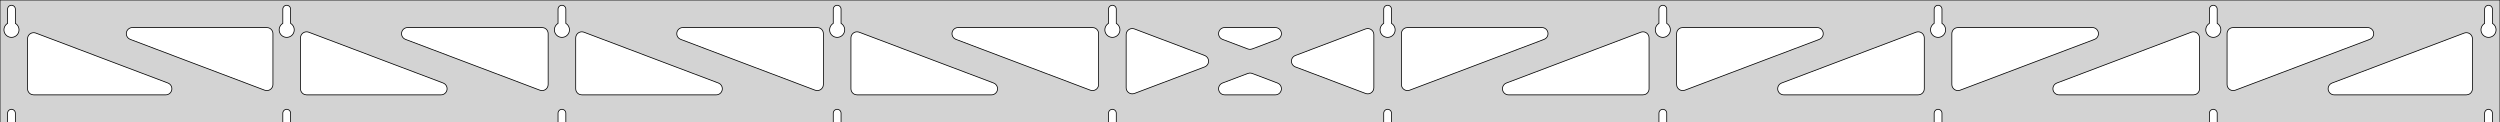 <?xml version="1.0" standalone="no"?>
<!DOCTYPE svg PUBLIC "-//W3C//DTD SVG 1.1//EN" "http://www.w3.org/Graphics/SVG/1.1/DTD/svg11.dtd">
<svg width="1634mm" height="80mm" viewBox="0 -80 1634 80" xmlns="http://www.w3.org/2000/svg" version="1.1">
<title>OpenSCAD Model</title>
<path d="
M 1634,-80 L 0,-80 L 0,-0 L 4.95,-0 L 4.95,-6 L 5.006,-6.53
 L 5.17,-7.037 L 5.437,-7.499 L 5.794,-7.895 L 6.225,-8.208 L 6.712,-8.425 L 7.233,-8.536
 L 7.767,-8.536 L 8.288,-8.425 L 8.775,-8.208 L 9.206,-7.895 L 9.563,-7.499 L 9.83,-7.037
 L 9.994,-6.53 L 10.05,-6 L 10.05,-0 L 184.839,-0 L 184.839,-6 L 184.895,-6.53
 L 185.059,-7.037 L 185.326,-7.499 L 185.683,-7.895 L 186.114,-8.208 L 186.601,-8.425 L 187.122,-8.536
 L 187.655,-8.536 L 188.177,-8.425 L 188.664,-8.208 L 189.095,-7.895 L 189.452,-7.499 L 189.718,-7.037
 L 189.883,-6.53 L 189.939,-6 L 189.939,-0 L 364.728,-0 L 364.728,-6 L 364.783,-6.53
 L 364.948,-7.037 L 365.215,-7.499 L 365.571,-7.895 L 366.003,-8.208 L 366.49,-8.425 L 367.011,-8.536
 L 367.544,-8.536 L 368.066,-8.425 L 368.553,-8.208 L 368.984,-7.895 L 369.341,-7.499 L 369.607,-7.037
 L 369.772,-6.53 L 369.828,-6 L 369.828,-0 L 544.617,-0 L 544.617,-6 L 544.672,-6.53
 L 544.837,-7.037 L 545.104,-7.499 L 545.46,-7.895 L 545.892,-8.208 L 546.379,-8.425 L 546.9,-8.536
 L 547.433,-8.536 L 547.955,-8.425 L 548.442,-8.208 L 548.873,-7.895 L 549.23,-7.499 L 549.496,-7.037
 L 549.661,-6.53 L 549.717,-6 L 549.717,-0 L 724.506,-0 L 724.506,-6 L 724.561,-6.53
 L 724.726,-7.037 L 724.993,-7.499 L 725.349,-7.895 L 725.781,-8.208 L 726.268,-8.425 L 726.789,-8.536
 L 727.322,-8.536 L 727.844,-8.425 L 728.331,-8.208 L 728.762,-7.895 L 729.119,-7.499 L 729.385,-7.037
 L 729.55,-6.53 L 729.606,-6 L 729.606,-0 L 904.394,-0 L 904.394,-6 L 904.45,-6.53
 L 904.615,-7.037 L 904.881,-7.499 L 905.238,-7.895 L 905.669,-8.208 L 906.156,-8.425 L 906.678,-8.536
 L 907.211,-8.536 L 907.732,-8.425 L 908.219,-8.208 L 908.651,-7.895 L 909.007,-7.499 L 909.274,-7.037
 L 909.439,-6.53 L 909.494,-6 L 909.494,-0 L 1084.28,-0 L 1084.28,-6 L 1084.34,-6.53
 L 1084.5,-7.037 L 1084.77,-7.499 L 1085.13,-7.895 L 1085.56,-8.208 L 1086.05,-8.425 L 1086.57,-8.536
 L 1087.1,-8.536 L 1087.62,-8.425 L 1088.11,-8.208 L 1088.54,-7.895 L 1088.9,-7.499 L 1089.16,-7.037
 L 1089.33,-6.53 L 1089.38,-6 L 1089.38,-0 L 1264.17,-0 L 1264.17,-6 L 1264.23,-6.53
 L 1264.39,-7.037 L 1264.66,-7.499 L 1265.02,-7.895 L 1265.45,-8.208 L 1265.93,-8.425 L 1266.46,-8.536
 L 1266.99,-8.536 L 1267.51,-8.425 L 1268,-8.208 L 1268.43,-7.895 L 1268.79,-7.499 L 1269.05,-7.037
 L 1269.22,-6.53 L 1269.27,-6 L 1269.27,-0 L 1444.06,-0 L 1444.06,-6 L 1444.12,-6.53
 L 1444.28,-7.037 L 1444.55,-7.499 L 1444.9,-7.895 L 1445.34,-8.208 L 1445.82,-8.425 L 1446.34,-8.536
 L 1446.88,-8.536 L 1447.4,-8.425 L 1447.89,-8.208 L 1448.32,-7.895 L 1448.67,-7.499 L 1448.94,-7.037
 L 1449.11,-6.53 L 1449.16,-6 L 1449.16,-0 L 1623.95,-0 L 1623.95,-6 L 1624.01,-6.53
 L 1624.17,-7.037 L 1624.44,-7.499 L 1624.79,-7.895 L 1625.22,-8.208 L 1625.71,-8.425 L 1626.23,-8.536
 L 1626.77,-8.536 L 1627.29,-8.425 L 1627.77,-8.208 L 1628.21,-7.895 L 1628.56,-7.499 L 1628.83,-7.037
 L 1628.99,-6.53 L 1629.05,-6 L 1629.05,-0 L 1634,-0 z
M 6.986,-55.607 L 6.477,-55.688 L 5.98,-55.821 L 5.499,-56.005 L 5.04,-56.239 L 4.608,-56.52
 L 4.208,-56.844 L 3.844,-57.208 L 3.52,-57.608 L 3.239,-58.04 L 3.005,-58.499 L 2.821,-58.98
 L 2.688,-59.477 L 2.607,-59.986 L 2.58,-60.5 L 2.607,-61.014 L 2.688,-61.523 L 2.821,-62.02
 L 3.005,-62.501 L 3.239,-62.96 L 3.52,-63.392 L 3.844,-63.792 L 4.208,-64.156 L 4.608,-64.48
 L 4.95,-64.702 L 4.95,-74 L 5.006,-74.53 L 5.17,-75.037 L 5.437,-75.499 L 5.794,-75.895
 L 6.225,-76.208 L 6.712,-76.425 L 7.233,-76.536 L 7.767,-76.536 L 8.288,-76.425 L 8.775,-76.208
 L 9.206,-75.895 L 9.563,-75.499 L 9.83,-75.037 L 9.994,-74.53 L 10.05,-74 L 10.05,-64.702
 L 10.392,-64.48 L 10.792,-64.156 L 11.156,-63.792 L 11.48,-63.392 L 11.761,-62.96 L 11.995,-62.501
 L 12.179,-62.02 L 12.312,-61.523 L 12.393,-61.014 L 12.42,-60.5 L 12.393,-59.986 L 12.312,-59.477
 L 12.179,-58.98 L 11.995,-58.499 L 11.761,-58.04 L 11.48,-57.608 L 11.156,-57.208 L 10.792,-56.844
 L 10.392,-56.52 L 9.96,-56.239 L 9.501,-56.005 L 9.02,-55.821 L 8.523,-55.688 L 8.014,-55.607
 L 7.5,-55.58 z
M 1086.32,-55.607 L 1085.81,-55.688 L 1085.31,-55.821 L 1084.83,-56.005 L 1084.37,-56.239 L 1083.94,-56.52
 L 1083.54,-56.844 L 1083.18,-57.208 L 1082.85,-57.608 L 1082.57,-58.04 L 1082.34,-58.499 L 1082.15,-58.98
 L 1082.02,-59.477 L 1081.94,-59.986 L 1081.91,-60.5 L 1081.94,-61.014 L 1082.02,-61.523 L 1082.15,-62.02
 L 1082.34,-62.501 L 1082.57,-62.96 L 1082.85,-63.392 L 1083.18,-63.792 L 1083.54,-64.156 L 1083.94,-64.48
 L 1084.28,-64.702 L 1084.28,-74 L 1084.34,-74.53 L 1084.5,-75.037 L 1084.77,-75.499 L 1085.13,-75.895
 L 1085.56,-76.208 L 1086.05,-76.425 L 1086.57,-76.536 L 1087.1,-76.536 L 1087.62,-76.425 L 1088.11,-76.208
 L 1088.54,-75.895 L 1088.9,-75.499 L 1089.16,-75.037 L 1089.33,-74.53 L 1089.38,-74 L 1089.38,-64.702
 L 1089.73,-64.48 L 1090.13,-64.156 L 1090.49,-63.792 L 1090.81,-63.392 L 1091.09,-62.96 L 1091.33,-62.501
 L 1091.51,-62.02 L 1091.65,-61.523 L 1091.73,-61.014 L 1091.75,-60.5 L 1091.73,-59.986 L 1091.65,-59.477
 L 1091.51,-58.98 L 1091.33,-58.499 L 1091.09,-58.04 L 1090.81,-57.608 L 1090.49,-57.208 L 1090.13,-56.844
 L 1089.73,-56.52 L 1089.29,-56.239 L 1088.83,-56.005 L 1088.35,-55.821 L 1087.86,-55.688 L 1087.35,-55.607
 L 1086.83,-55.58 z
M 1266.21,-55.607 L 1265.7,-55.688 L 1265.2,-55.821 L 1264.72,-56.005 L 1264.26,-56.239 L 1263.83,-56.52
 L 1263.43,-56.844 L 1263.07,-57.208 L 1262.74,-57.608 L 1262.46,-58.04 L 1262.23,-58.499 L 1262.04,-58.98
 L 1261.91,-59.477 L 1261.83,-59.986 L 1261.8,-60.5 L 1261.83,-61.014 L 1261.91,-61.523 L 1262.04,-62.02
 L 1262.23,-62.501 L 1262.46,-62.96 L 1262.74,-63.392 L 1263.07,-63.792 L 1263.43,-64.156 L 1263.83,-64.48
 L 1264.17,-64.702 L 1264.17,-74 L 1264.23,-74.53 L 1264.39,-75.037 L 1264.66,-75.499 L 1265.02,-75.895
 L 1265.45,-76.208 L 1265.93,-76.425 L 1266.46,-76.536 L 1266.99,-76.536 L 1267.51,-76.425 L 1268,-76.208
 L 1268.43,-75.895 L 1268.79,-75.499 L 1269.05,-75.037 L 1269.22,-74.53 L 1269.27,-74 L 1269.27,-64.702
 L 1269.61,-64.48 L 1270.01,-64.156 L 1270.38,-63.792 L 1270.7,-63.392 L 1270.98,-62.96 L 1271.22,-62.501
 L 1271.4,-62.02 L 1271.53,-61.523 L 1271.62,-61.014 L 1271.64,-60.5 L 1271.62,-59.986 L 1271.53,-59.477
 L 1271.4,-58.98 L 1271.22,-58.499 L 1270.98,-58.04 L 1270.7,-57.608 L 1270.38,-57.208 L 1270.01,-56.844
 L 1269.61,-56.52 L 1269.18,-56.239 L 1268.72,-56.005 L 1268.24,-55.821 L 1267.75,-55.688 L 1267.24,-55.607
 L 1266.72,-55.58 z
M 906.43,-55.607 L 905.922,-55.688 L 905.424,-55.821 L 904.943,-56.005 L 904.484,-56.239 L 904.053,-56.52
 L 903.652,-56.844 L 903.288,-57.208 L 902.964,-57.608 L 902.684,-58.04 L 902.45,-58.499 L 902.265,-58.98
 L 902.132,-59.477 L 902.051,-59.986 L 902.024,-60.5 L 902.051,-61.014 L 902.132,-61.523 L 902.265,-62.02
 L 902.45,-62.501 L 902.684,-62.96 L 902.964,-63.392 L 903.288,-63.792 L 903.652,-64.156 L 904.053,-64.48
 L 904.394,-64.702 L 904.394,-74 L 904.45,-74.53 L 904.615,-75.037 L 904.881,-75.499 L 905.238,-75.895
 L 905.669,-76.208 L 906.156,-76.425 L 906.678,-76.536 L 907.211,-76.536 L 907.732,-76.425 L 908.219,-76.208
 L 908.651,-75.895 L 909.007,-75.499 L 909.274,-75.037 L 909.439,-74.53 L 909.494,-74 L 909.494,-64.702
 L 909.836,-64.48 L 910.237,-64.156 L 910.601,-63.792 L 910.925,-63.392 L 911.205,-62.96 L 911.439,-62.501
 L 911.624,-62.02 L 911.757,-61.523 L 911.837,-61.014 L 911.864,-60.5 L 911.837,-59.986 L 911.757,-59.477
 L 911.624,-58.98 L 911.439,-58.499 L 911.205,-58.04 L 910.925,-57.608 L 910.601,-57.208 L 910.237,-56.844
 L 909.836,-56.52 L 909.404,-56.239 L 908.946,-56.005 L 908.465,-55.821 L 907.967,-55.688 L 907.459,-55.607
 L 906.944,-55.58 z
M 726.541,-55.607 L 726.033,-55.688 L 725.535,-55.821 L 725.054,-56.005 L 724.596,-56.239 L 724.164,-56.52
 L 723.763,-56.844 L 723.399,-57.208 L 723.075,-57.608 L 722.795,-58.04 L 722.561,-58.499 L 722.376,-58.98
 L 722.243,-59.477 L 722.163,-59.986 L 722.136,-60.5 L 722.163,-61.014 L 722.243,-61.523 L 722.376,-62.02
 L 722.561,-62.501 L 722.795,-62.96 L 723.075,-63.392 L 723.399,-63.792 L 723.763,-64.156 L 724.164,-64.48
 L 724.506,-64.702 L 724.506,-74 L 724.561,-74.53 L 724.726,-75.037 L 724.993,-75.499 L 725.349,-75.895
 L 725.781,-76.208 L 726.268,-76.425 L 726.789,-76.536 L 727.322,-76.536 L 727.844,-76.425 L 728.331,-76.208
 L 728.762,-75.895 L 729.119,-75.499 L 729.385,-75.037 L 729.55,-74.53 L 729.606,-74 L 729.606,-64.702
 L 729.947,-64.48 L 730.348,-64.156 L 730.712,-63.792 L 731.036,-63.392 L 731.316,-62.96 L 731.55,-62.501
 L 731.735,-62.02 L 731.868,-61.523 L 731.949,-61.014 L 731.976,-60.5 L 731.949,-59.986 L 731.868,-59.477
 L 731.735,-58.98 L 731.55,-58.499 L 731.316,-58.04 L 731.036,-57.608 L 730.712,-57.208 L 730.348,-56.844
 L 729.947,-56.52 L 729.516,-56.239 L 729.057,-56.005 L 728.576,-55.821 L 728.078,-55.688 L 727.57,-55.607
 L 727.056,-55.58 z
M 1446.1,-55.607 L 1445.59,-55.688 L 1445.09,-55.821 L 1444.61,-56.005 L 1444.15,-56.239 L 1443.72,-56.52
 L 1443.32,-56.844 L 1442.95,-57.208 L 1442.63,-57.608 L 1442.35,-58.04 L 1442.12,-58.499 L 1441.93,-58.98
 L 1441.8,-59.477 L 1441.72,-59.986 L 1441.69,-60.5 L 1441.72,-61.014 L 1441.8,-61.523 L 1441.93,-62.02
 L 1442.12,-62.501 L 1442.35,-62.96 L 1442.63,-63.392 L 1442.95,-63.792 L 1443.32,-64.156 L 1443.72,-64.48
 L 1444.06,-64.702 L 1444.06,-74 L 1444.12,-74.53 L 1444.28,-75.037 L 1444.55,-75.499 L 1444.9,-75.895
 L 1445.34,-76.208 L 1445.82,-76.425 L 1446.34,-76.536 L 1446.88,-76.536 L 1447.4,-76.425 L 1447.89,-76.208
 L 1448.32,-75.895 L 1448.67,-75.499 L 1448.94,-75.037 L 1449.11,-74.53 L 1449.16,-74 L 1449.16,-64.702
 L 1449.5,-64.48 L 1449.9,-64.156 L 1450.27,-63.792 L 1450.59,-63.392 L 1450.87,-62.96 L 1451.11,-62.501
 L 1451.29,-62.02 L 1451.42,-61.523 L 1451.5,-61.014 L 1451.53,-60.5 L 1451.5,-59.986 L 1451.42,-59.477
 L 1451.29,-58.98 L 1451.11,-58.499 L 1450.87,-58.04 L 1450.59,-57.608 L 1450.27,-57.208 L 1449.9,-56.844
 L 1449.5,-56.52 L 1449.07,-56.239 L 1448.61,-56.005 L 1448.13,-55.821 L 1447.63,-55.688 L 1447.13,-55.607
 L 1446.61,-55.58 z
M 546.652,-55.607 L 546.144,-55.688 L 545.646,-55.821 L 545.166,-56.005 L 544.707,-56.239 L 544.275,-56.52
 L 543.875,-56.844 L 543.51,-57.208 L 543.186,-57.608 L 542.906,-58.04 L 542.672,-58.499 L 542.487,-58.98
 L 542.354,-59.477 L 542.274,-59.986 L 542.247,-60.5 L 542.274,-61.014 L 542.354,-61.523 L 542.487,-62.02
 L 542.672,-62.501 L 542.906,-62.96 L 543.186,-63.392 L 543.51,-63.792 L 543.875,-64.156 L 544.275,-64.48
 L 544.617,-64.702 L 544.617,-74 L 544.672,-74.53 L 544.837,-75.037 L 545.104,-75.499 L 545.46,-75.895
 L 545.892,-76.208 L 546.379,-76.425 L 546.9,-76.536 L 547.433,-76.536 L 547.955,-76.425 L 548.442,-76.208
 L 548.873,-75.895 L 549.23,-75.499 L 549.496,-75.037 L 549.661,-74.53 L 549.717,-74 L 549.717,-64.702
 L 550.059,-64.48 L 550.459,-64.156 L 550.823,-63.792 L 551.147,-63.392 L 551.427,-62.96 L 551.661,-62.501
 L 551.846,-62.02 L 551.979,-61.523 L 552.06,-61.014 L 552.087,-60.5 L 552.06,-59.986 L 551.979,-59.477
 L 551.846,-58.98 L 551.661,-58.499 L 551.427,-58.04 L 551.147,-57.608 L 550.823,-57.208 L 550.459,-56.844
 L 550.059,-56.52 L 549.627,-56.239 L 549.168,-56.005 L 548.687,-55.821 L 548.19,-55.688 L 547.681,-55.607
 L 547.167,-55.58 z
M 366.764,-55.607 L 366.255,-55.688 L 365.757,-55.821 L 365.277,-56.005 L 364.818,-56.239 L 364.386,-56.52
 L 363.986,-56.844 L 363.622,-57.208 L 363.297,-57.608 L 363.017,-58.04 L 362.783,-58.499 L 362.599,-58.98
 L 362.465,-59.477 L 362.385,-59.986 L 362.358,-60.5 L 362.385,-61.014 L 362.465,-61.523 L 362.599,-62.02
 L 362.783,-62.501 L 363.017,-62.96 L 363.297,-63.392 L 363.622,-63.792 L 363.986,-64.156 L 364.386,-64.48
 L 364.728,-64.702 L 364.728,-74 L 364.784,-74.53 L 364.948,-75.037 L 365.215,-75.499 L 365.572,-75.895
 L 366.003,-76.208 L 366.49,-76.425 L 367.011,-76.536 L 367.544,-76.536 L 368.066,-76.425 L 368.553,-76.208
 L 368.984,-75.895 L 369.341,-75.499 L 369.607,-75.037 L 369.772,-74.53 L 369.828,-74 L 369.828,-64.702
 L 370.17,-64.48 L 370.57,-64.156 L 370.934,-63.792 L 371.258,-63.392 L 371.539,-62.96 L 371.772,-62.501
 L 371.957,-62.02 L 372.09,-61.523 L 372.171,-61.014 L 372.198,-60.5 L 372.171,-59.986 L 372.09,-59.477
 L 371.957,-58.98 L 371.772,-58.499 L 371.539,-58.04 L 371.258,-57.608 L 370.934,-57.208 L 370.57,-56.844
 L 370.17,-56.52 L 369.738,-56.239 L 369.279,-56.005 L 368.798,-55.821 L 368.301,-55.688 L 367.792,-55.607
 L 367.278,-55.58 z
M 1625.99,-55.607 L 1625.48,-55.688 L 1624.98,-55.821 L 1624.5,-56.005 L 1624.04,-56.239 L 1623.61,-56.52
 L 1623.21,-56.844 L 1622.84,-57.208 L 1622.52,-57.608 L 1622.24,-58.04 L 1622.01,-58.499 L 1621.82,-58.98
 L 1621.69,-59.477 L 1621.61,-59.986 L 1621.58,-60.5 L 1621.61,-61.014 L 1621.69,-61.523 L 1621.82,-62.02
 L 1622.01,-62.501 L 1622.24,-62.96 L 1622.52,-63.392 L 1622.84,-63.792 L 1623.21,-64.156 L 1623.61,-64.48
 L 1623.95,-64.702 L 1623.95,-74 L 1624.01,-74.53 L 1624.17,-75.037 L 1624.44,-75.499 L 1624.79,-75.895
 L 1625.23,-76.208 L 1625.71,-76.425 L 1626.23,-76.536 L 1626.77,-76.536 L 1627.29,-76.425 L 1627.77,-76.208
 L 1628.21,-75.895 L 1628.56,-75.499 L 1628.83,-75.037 L 1628.99,-74.53 L 1629.05,-74 L 1629.05,-64.702
 L 1629.39,-64.48 L 1629.79,-64.156 L 1630.16,-63.792 L 1630.48,-63.392 L 1630.76,-62.96 L 1630.99,-62.501
 L 1631.18,-62.02 L 1631.31,-61.523 L 1631.39,-61.014 L 1631.42,-60.5 L 1631.39,-59.986 L 1631.31,-59.477
 L 1631.18,-58.98 L 1630.99,-58.499 L 1630.76,-58.04 L 1630.48,-57.608 L 1630.16,-57.208 L 1629.79,-56.844
 L 1629.39,-56.52 L 1628.96,-56.239 L 1628.5,-56.005 L 1628.02,-55.821 L 1627.52,-55.688 L 1627.01,-55.607
 L 1626.5,-55.58 z
M 186.875,-55.607 L 186.366,-55.688 L 185.869,-55.821 L 185.388,-56.005 L 184.929,-56.239 L 184.497,-56.52
 L 184.097,-56.844 L 183.733,-57.208 L 183.409,-57.608 L 183.128,-58.04 L 182.894,-58.499 L 182.71,-58.98
 L 182.576,-59.477 L 182.496,-59.986 L 182.469,-60.5 L 182.496,-61.014 L 182.576,-61.523 L 182.71,-62.02
 L 182.894,-62.501 L 183.128,-62.96 L 183.409,-63.392 L 183.733,-63.792 L 184.097,-64.156 L 184.497,-64.48
 L 184.839,-64.702 L 184.839,-74 L 184.895,-74.53 L 185.059,-75.037 L 185.326,-75.499 L 185.683,-75.895
 L 186.114,-76.208 L 186.601,-76.425 L 187.122,-76.536 L 187.655,-76.536 L 188.177,-76.425 L 188.664,-76.208
 L 189.095,-75.895 L 189.452,-75.499 L 189.718,-75.037 L 189.883,-74.53 L 189.939,-74 L 189.939,-64.702
 L 190.281,-64.48 L 190.681,-64.156 L 191.045,-63.792 L 191.369,-63.392 L 191.65,-62.96 L 191.884,-62.501
 L 192.068,-62.02 L 192.201,-61.523 L 192.282,-61.014 L 192.309,-60.5 L 192.282,-59.986 L 192.201,-59.477
 L 192.068,-58.98 L 191.884,-58.499 L 191.65,-58.04 L 191.369,-57.608 L 191.045,-57.208 L 190.681,-56.844
 L 190.281,-56.52 L 189.849,-56.239 L 189.39,-56.005 L 188.909,-55.821 L 188.412,-55.688 L 187.903,-55.607
 L 187.389,-55.58 z
M 1098.78,-20.938 L 1098,-21.242 L 1097.3,-21.701 L 1096.71,-22.295 L 1096.26,-22.999 L 1095.96,-23.781
 L 1095.83,-24.796 L 1095.83,-58 L 1095.92,-58.832 L 1096.18,-59.627 L 1096.6,-60.351 L 1097.16,-60.973
 L 1097.83,-61.464 L 1098.6,-61.804 L 1099.83,-62 L 1187.67,-62 L 1188.5,-61.913 L 1189.3,-61.654
 L 1190.02,-61.236 L 1190.64,-60.676 L 1191.13,-60 L 1191.48,-59.236 L 1191.65,-58.418 L 1191.65,-57.582
 L 1191.48,-56.764 L 1191.13,-56 L 1190.64,-55.324 L 1190.02,-54.764 L 1189.09,-54.258 L 1101.25,-21.055
 L 1100.44,-20.843 L 1099.6,-20.803 z
M 918.889,-20.938 L 918.11,-21.242 L 917.411,-21.701 L 916.823,-22.295 L 916.371,-22.999 L 916.076,-23.781
 L 915.944,-24.796 L 915.944,-58 L 916.032,-58.832 L 916.29,-59.627 L 916.708,-60.351 L 917.268,-60.973
 L 917.944,-61.464 L 918.708,-61.804 L 919.944,-62 L 1007.78,-62 L 1008.61,-61.913 L 1009.41,-61.654
 L 1010.13,-61.236 L 1010.75,-60.676 L 1011.25,-60 L 1011.59,-59.236 L 1011.76,-58.418 L 1011.76,-57.582
 L 1011.59,-56.764 L 1011.25,-56 L 1010.75,-55.324 L 1010.13,-54.764 L 1009.2,-54.258 L 921.359,-21.055
 L 920.55,-20.843 L 919.715,-20.803 z
M 816.394,-47.793 L 815.586,-48.005 L 799.043,-54.258 L 798.106,-54.764 L 797.484,-55.324 L 796.993,-56
 L 796.653,-56.764 L 796.479,-57.582 L 796.479,-58.418 L 796.653,-59.236 L 796.993,-60 L 797.484,-60.676
 L 798.106,-61.236 L 798.83,-61.654 L 799.625,-61.913 L 800.457,-62 L 833.543,-62 L 834.598,-61.858
 L 835.377,-61.555 L 836.076,-61.096 L 836.664,-60.501 L 837.116,-59.798 L 837.412,-59.016 L 837.539,-58.189
 L 837.491,-57.354 L 837.27,-56.547 L 836.887,-55.804 L 836.357,-55.157 L 835.704,-54.634 L 834.957,-54.258
 L 818.414,-48.005 L 817.23,-47.753 z
M 713.45,-20.843 L 712.641,-21.055 L 624.804,-54.258 L 623.867,-54.764 L 623.245,-55.324 L 622.754,-56
 L 622.414,-56.764 L 622.24,-57.582 L 622.24,-58.418 L 622.414,-59.236 L 622.754,-60 L 623.245,-60.676
 L 623.867,-61.236 L 624.591,-61.654 L 625.386,-61.913 L 626.218,-62 L 714.056,-62 L 715.292,-61.804
 L 716.056,-61.464 L 716.732,-60.973 L 717.292,-60.351 L 717.71,-59.627 L 717.968,-58.832 L 718.056,-58
 L 718.056,-24.796 L 717.924,-23.781 L 717.629,-22.999 L 717.177,-22.295 L 716.589,-21.701 L 715.89,-21.242
 L 715.111,-20.938 L 714.285,-20.803 z
M 533.561,-20.843 L 532.752,-21.055 L 444.915,-54.258 L 443.978,-54.764 L 443.357,-55.324 L 442.865,-56
 L 442.525,-56.764 L 442.351,-57.582 L 442.351,-58.418 L 442.525,-59.236 L 442.865,-60 L 443.357,-60.676
 L 443.978,-61.236 L 444.702,-61.654 L 445.497,-61.913 L 446.329,-62 L 534.167,-62 L 535.403,-61.804
 L 536.167,-61.464 L 536.843,-60.973 L 537.403,-60.351 L 537.821,-59.627 L 538.079,-58.832 L 538.167,-58
 L 538.167,-24.796 L 538.036,-23.781 L 537.74,-22.999 L 537.288,-22.295 L 536.7,-21.701 L 536.001,-21.242
 L 535.222,-20.938 L 534.396,-20.803 z
M 353.672,-20.843 L 352.863,-21.055 L 265.026,-54.258 L 264.089,-54.764 L 263.468,-55.324 L 262.976,-56
 L 262.636,-56.764 L 262.462,-57.582 L 262.462,-58.418 L 262.636,-59.236 L 262.976,-60 L 263.468,-60.676
 L 264.089,-61.236 L 264.813,-61.654 L 265.609,-61.913 L 266.44,-62 L 354.278,-62 L 355.514,-61.804
 L 356.278,-61.464 L 356.954,-60.973 L 357.514,-60.351 L 357.932,-59.627 L 358.19,-58.832 L 358.278,-58
 L 358.278,-24.796 L 358.147,-23.781 L 357.851,-22.999 L 357.399,-22.295 L 356.811,-21.701 L 356.112,-21.242
 L 355.333,-20.938 L 354.508,-20.803 z
M 1458.56,-20.938 L 1457.78,-21.242 L 1457.08,-21.701 L 1456.49,-22.295 L 1456.04,-22.999 L 1455.74,-23.781
 L 1455.61,-24.796 L 1455.61,-58 L 1455.7,-58.832 L 1455.96,-59.627 L 1456.38,-60.351 L 1456.93,-60.973
 L 1457.61,-61.464 L 1458.38,-61.804 L 1459.61,-62 L 1547.45,-62 L 1548.28,-61.913 L 1549.08,-61.654
 L 1549.8,-61.236 L 1550.42,-60.676 L 1550.91,-60 L 1551.25,-59.236 L 1551.43,-58.418 L 1551.43,-57.582
 L 1551.25,-56.764 L 1550.91,-56 L 1550.42,-55.324 L 1549.8,-54.764 L 1548.86,-54.258 L 1461.03,-21.055
 L 1460.22,-20.843 L 1459.38,-20.803 z
M 173.783,-20.843 L 172.975,-21.055 L 85.137,-54.258 L 84.2,-54.764 L 83.579,-55.324 L 83.087,-56
 L 82.747,-56.764 L 82.573,-57.582 L 82.573,-58.418 L 82.747,-59.236 L 83.087,-60 L 83.579,-60.676
 L 84.2,-61.236 L 84.924,-61.654 L 85.72,-61.913 L 86.551,-62 L 174.389,-62 L 175.625,-61.804
 L 176.389,-61.464 L 177.065,-60.973 L 177.625,-60.351 L 178.043,-59.627 L 178.301,-58.832 L 178.389,-58
 L 178.389,-24.796 L 178.258,-23.781 L 177.962,-22.999 L 177.51,-22.295 L 176.922,-21.701 L 176.223,-21.242
 L 175.444,-20.938 L 174.619,-20.803 z
M 1278.67,-20.938 L 1277.89,-21.242 L 1277.19,-21.701 L 1276.6,-22.295 L 1276.15,-22.999 L 1275.85,-23.781
 L 1275.72,-24.796 L 1275.72,-58 L 1275.81,-58.832 L 1276.07,-59.627 L 1276.49,-60.351 L 1277.05,-60.973
 L 1277.72,-61.464 L 1278.49,-61.804 L 1279.72,-62 L 1367.56,-62 L 1368.39,-61.913 L 1369.19,-61.654
 L 1369.91,-61.236 L 1370.53,-60.676 L 1371.02,-60 L 1371.36,-59.236 L 1371.54,-58.418 L 1371.54,-57.582
 L 1371.36,-56.764 L 1371.02,-56 L 1370.53,-55.324 L 1369.91,-54.764 L 1368.97,-54.258 L 1281.14,-21.055
 L 1280.33,-20.843 L 1279.49,-20.803 z
M 739.637,-18.683 L 738.819,-18.857 L 738.056,-19.197 L 737.379,-19.688 L 736.819,-20.31 L 736.401,-21.034
 L 736.143,-21.829 L 736.056,-22.661 L 736.056,-57.339 L 736.187,-58.355 L 736.482,-59.137 L 736.934,-59.841
 L 737.522,-60.435 L 738.221,-60.894 L 739.001,-61.198 L 739.826,-61.333 L 740.661,-61.293 L 741.47,-61.081
 L 787.34,-43.742 L 787.76,-43.555 L 788.459,-43.096 L 789.047,-42.501 L 789.499,-41.798 L 789.794,-41.016
 L 789.921,-40.189 L 789.873,-39.354 L 789.652,-38.547 L 789.269,-37.804 L 788.739,-37.157 L 788.087,-36.634
 L 787.34,-36.258 L 741.47,-18.919 L 740.474,-18.683 z
M 893.339,-18.707 L 892.53,-18.919 L 846.66,-36.258 L 846.24,-36.445 L 845.541,-36.904 L 844.953,-37.499
 L 844.501,-38.202 L 844.206,-38.984 L 844.079,-39.811 L 844.127,-40.646 L 844.348,-41.453 L 844.731,-42.196
 L 845.261,-42.843 L 845.913,-43.366 L 846.66,-43.742 L 892.53,-61.081 L 893.526,-61.317 L 894.363,-61.317
 L 895.18,-61.144 L 895.944,-60.803 L 896.621,-60.312 L 897.18,-59.69 L 897.599,-58.966 L 897.857,-58.171
 L 897.944,-57.339 L 897.944,-22.661 L 897.813,-21.645 L 897.518,-20.863 L 897.066,-20.159 L 896.478,-19.565
 L 895.779,-19.106 L 894.999,-18.802 L 894.174,-18.667 z
M 200.389,-18 L 199.153,-18.196 L 198.389,-18.536 L 197.712,-19.027 L 197.153,-19.649 L 196.735,-20.373
 L 196.476,-21.168 L 196.389,-22 L 196.389,-55.204 L 196.52,-56.219 L 196.816,-57.001 L 197.267,-57.705
 L 197.856,-58.299 L 198.555,-58.758 L 199.334,-59.062 L 200.159,-59.197 L 200.994,-59.157 L 201.803,-58.945
 L 289.641,-25.742 L 290.578,-25.236 L 291.199,-24.677 L 291.691,-24 L 292.031,-23.236 L 292.205,-22.418
 L 292.205,-21.582 L 292.031,-20.764 L 291.691,-20 L 291.199,-19.323 L 290.578,-18.764 L 289.853,-18.346
 L 289.058,-18.087 L 288.226,-18 z
M 380.278,-18 L 379.042,-18.196 L 378.278,-18.536 L 377.601,-19.027 L 377.042,-19.649 L 376.624,-20.373
 L 376.365,-21.168 L 376.278,-22 L 376.278,-55.204 L 376.409,-56.219 L 376.705,-57.001 L 377.156,-57.705
 L 377.745,-58.299 L 378.444,-58.758 L 379.223,-59.062 L 380.048,-59.197 L 380.883,-59.157 L 381.692,-58.945
 L 469.53,-25.742 L 470.466,-25.236 L 471.088,-24.677 L 471.579,-24 L 471.92,-23.236 L 472.093,-22.418
 L 472.093,-21.582 L 471.92,-20.764 L 471.579,-20 L 471.088,-19.323 L 470.466,-18.764 L 469.742,-18.346
 L 468.947,-18.087 L 468.115,-18 z
M 560.167,-18 L 558.931,-18.196 L 558.167,-18.536 L 557.49,-19.027 L 556.931,-19.649 L 556.512,-20.373
 L 556.254,-21.168 L 556.167,-22 L 556.167,-55.204 L 556.298,-56.219 L 556.593,-57.001 L 557.045,-57.705
 L 557.634,-58.299 L 558.333,-58.758 L 559.112,-59.062 L 559.937,-59.197 L 560.772,-59.157 L 561.581,-58.945
 L 649.419,-25.742 L 650.355,-25.236 L 650.977,-24.677 L 651.468,-24 L 651.808,-23.236 L 651.982,-22.418
 L 651.982,-21.582 L 651.808,-20.764 L 651.468,-20 L 650.977,-19.323 L 650.355,-18.764 L 649.631,-18.346
 L 648.836,-18.087 L 648.004,-18 z
M 985.996,-18 L 985.164,-18.087 L 984.369,-18.346 L 983.645,-18.764 L 983.023,-19.323 L 982.532,-20
 L 982.192,-20.764 L 982.018,-21.582 L 982.018,-22.418 L 982.192,-23.236 L 982.532,-24 L 983.023,-24.677
 L 983.645,-25.236 L 984.581,-25.742 L 1072.42,-58.945 L 1073.23,-59.157 L 1074.06,-59.197 L 1074.89,-59.062
 L 1075.67,-58.758 L 1076.37,-58.299 L 1076.95,-57.705 L 1077.41,-57.001 L 1077.7,-56.219 L 1077.83,-55.204
 L 1077.83,-22 L 1077.75,-21.168 L 1077.49,-20.373 L 1077.07,-19.649 L 1076.51,-19.027 L 1075.83,-18.536
 L 1075.07,-18.196 L 1073.83,-18 z
M 1165.88,-18 L 1165.05,-18.087 L 1164.26,-18.346 L 1163.53,-18.764 L 1162.91,-19.323 L 1162.42,-20
 L 1162.08,-20.764 L 1161.91,-21.582 L 1161.91,-22.418 L 1162.08,-23.236 L 1162.42,-24 L 1162.91,-24.677
 L 1163.53,-25.236 L 1164.47,-25.742 L 1252.31,-58.945 L 1253.12,-59.157 L 1253.95,-59.197 L 1254.78,-59.062
 L 1255.56,-58.758 L 1256.26,-58.299 L 1256.84,-57.705 L 1257.3,-57.001 L 1257.59,-56.219 L 1257.72,-55.204
 L 1257.72,-22 L 1257.63,-21.168 L 1257.38,-20.373 L 1256.96,-19.649 L 1256.4,-19.027 L 1255.72,-18.536
 L 1254.96,-18.196 L 1253.72,-18 z
M 1345.77,-18 L 1344.94,-18.087 L 1344.15,-18.346 L 1343.42,-18.764 L 1342.8,-19.323 L 1342.31,-20
 L 1341.97,-20.764 L 1341.8,-21.582 L 1341.8,-22.418 L 1341.97,-23.236 L 1342.31,-24 L 1342.8,-24.677
 L 1343.42,-25.236 L 1344.36,-25.742 L 1432.2,-58.945 L 1433.01,-59.157 L 1433.84,-59.197 L 1434.67,-59.062
 L 1435.45,-58.758 L 1436.14,-58.299 L 1436.73,-57.705 L 1437.18,-57.001 L 1437.48,-56.219 L 1437.61,-55.204
 L 1437.61,-22 L 1437.52,-21.168 L 1437.27,-20.373 L 1436.85,-19.649 L 1436.29,-19.027 L 1435.61,-18.536
 L 1434.85,-18.196 L 1433.61,-18 z
M 22,-18 L 20.764,-18.196 L 20,-18.536 L 19.323,-19.027 L 18.764,-19.649 L 18.346,-20.373
 L 18.087,-21.168 L 18,-22 L 18,-54.637 L 18.131,-55.652 L 18.427,-56.434 L 18.879,-57.138
 L 19.467,-57.732 L 20.166,-58.191 L 20.945,-58.495 L 21.77,-58.63 L 22.605,-58.59 L 23.414,-58.378
 L 109.752,-25.742 L 110.689,-25.236 L 111.31,-24.677 L 111.802,-24 L 112.142,-23.236 L 112.316,-22.418
 L 112.316,-21.582 L 112.142,-20.764 L 111.802,-20 L 111.31,-19.323 L 110.689,-18.764 L 109.965,-18.346
 L 109.169,-18.087 L 108.338,-18 z
M 1525.66,-18 L 1524.83,-18.087 L 1524.04,-18.346 L 1523.31,-18.764 L 1522.69,-19.323 L 1522.2,-20
 L 1521.86,-20.764 L 1521.68,-21.582 L 1521.68,-22.418 L 1521.86,-23.236 L 1522.2,-24 L 1522.69,-24.677
 L 1523.31,-25.236 L 1524.25,-25.742 L 1610.59,-58.378 L 1611.39,-58.59 L 1612.23,-58.63 L 1613.06,-58.495
 L 1613.83,-58.191 L 1614.53,-57.732 L 1615.12,-57.138 L 1615.57,-56.434 L 1615.87,-55.652 L 1616,-54.637
 L 1616,-22 L 1615.91,-21.168 L 1615.65,-20.373 L 1615.24,-19.649 L 1614.68,-19.027 L 1614,-18.536
 L 1613.24,-18.196 L 1612,-18 z
M 800.457,-18 L 799.402,-18.142 L 798.623,-18.445 L 797.924,-18.904 L 797.336,-19.499 L 796.884,-20.202
 L 796.588,-20.985 L 796.461,-21.811 L 796.509,-22.646 L 796.73,-23.453 L 797.113,-24.196 L 797.643,-24.843
 L 798.296,-25.366 L 799.043,-25.742 L 815.586,-31.995 L 816.77,-32.247 L 817.606,-32.207 L 818.414,-31.995
 L 834.957,-25.742 L 835.894,-25.236 L 836.516,-24.677 L 837.007,-24 L 837.347,-23.236 L 837.521,-22.418
 L 837.521,-21.582 L 837.347,-20.764 L 837.007,-20 L 836.516,-19.323 L 835.894,-18.764 L 835.17,-18.346
 L 834.375,-18.087 L 833.543,-18 z
" stroke="black" fill="lightgray" stroke-width="0.5"/>
</svg>
